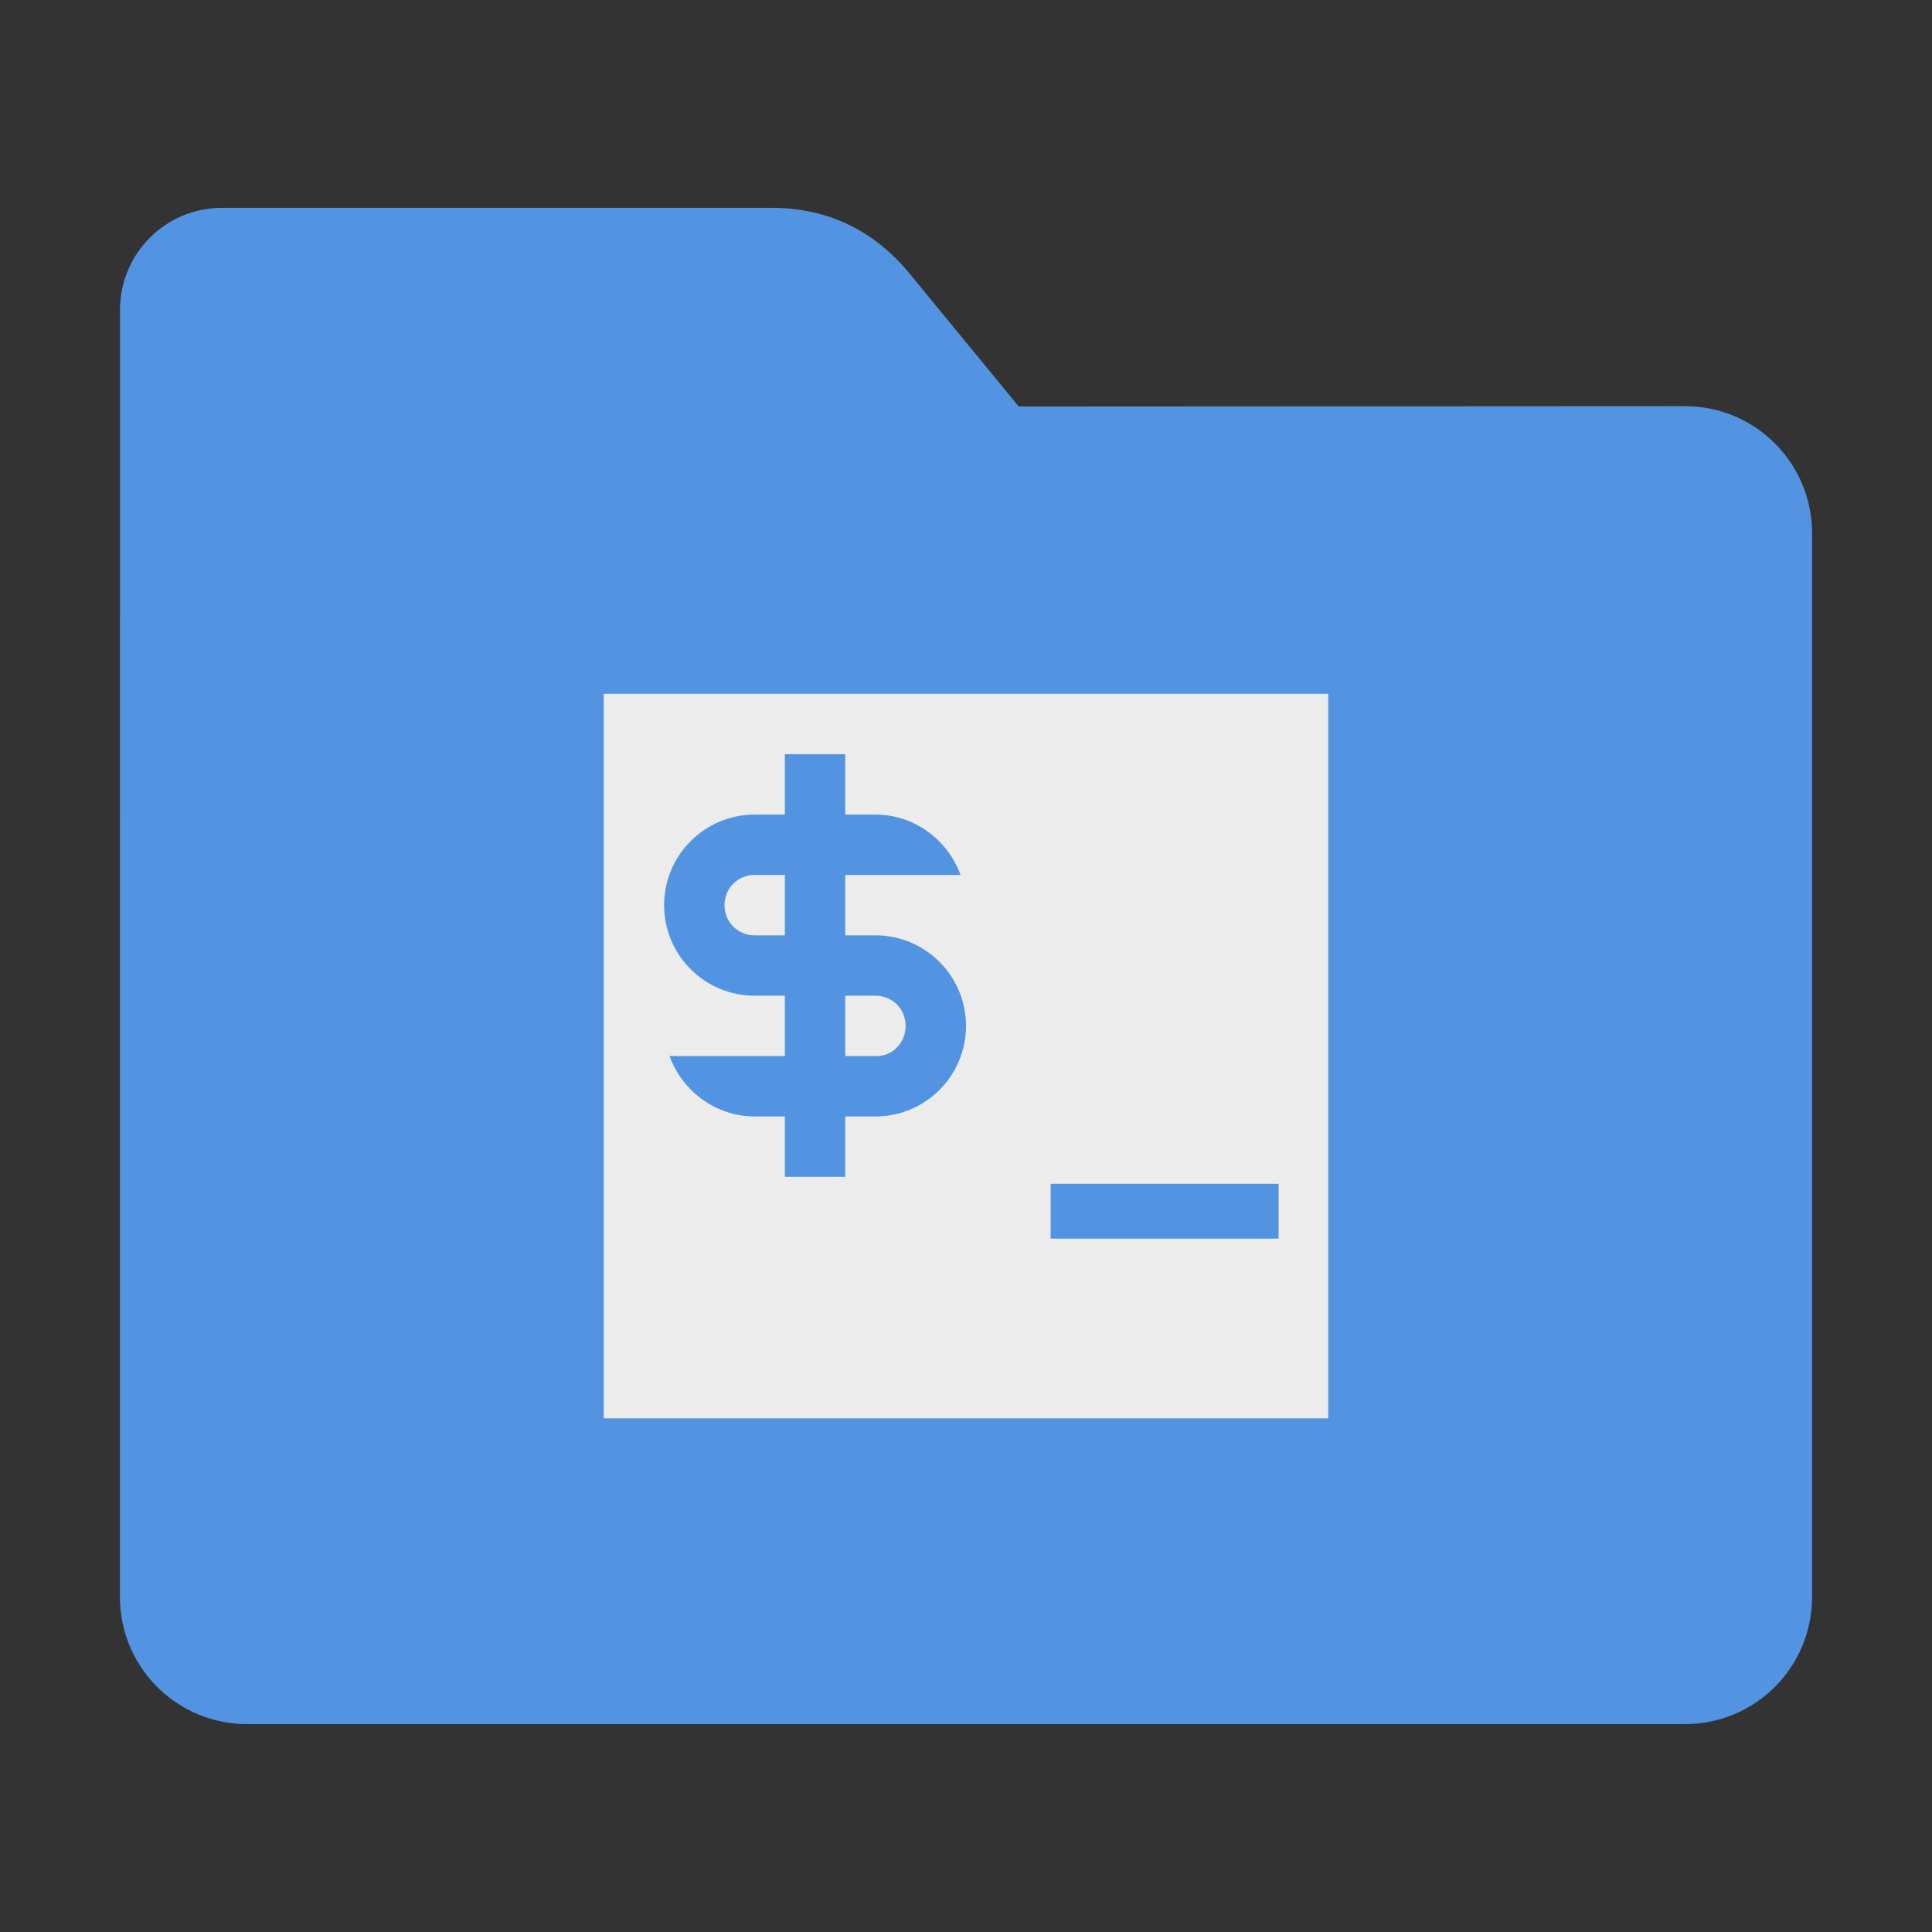 <?xml version="1.0" encoding="UTF-8" standalone="no"?>
<svg
   xmlns:dc="http://purl.org/dc/elements/1.1/"
   xmlns:cc="http://creativecommons.org/ns#"
   xmlns:rdf="http://www.w3.org/1999/02/22-rdf-syntax-ns#"
   xmlns:svg="http://www.w3.org/2000/svg"
   xmlns="http://www.w3.org/2000/svg"
   xmlns:sodipodi="http://sodipodi.sourceforge.net/DTD/sodipodi-0.dtd"
   xmlns:inkscape="http://www.inkscape.org/namespaces/inkscape"
   width="32"
   height="32"
   version="1"
   id="svg26"
   sodipodi:docname="folder-script.svg"
   inkscape:version="0.92.2 2405546, 2018-03-11">
  <rect width="100%" height="100%" fill="#333333" stroke="none"/>
  <defs
     id="defs30" />
  <sodipodi:namedview
     pagecolor="#ffffff"
     bordercolor="#666666"
     borderopacity="1"
     objecttolerance="10"
     gridtolerance="10"
     guidetolerance="10"
     inkscape:pageopacity="0"
     inkscape:pageshadow="2"
     inkscape:window-width="1680"
     inkscape:window-height="972"
     id="namedview28"
     showgrid="false"
     inkscape:zoom="14.75"
     inkscape:cx="-1.914594"
     inkscape:cy="16.481255"
     inkscape:window-x="1360"
     inkscape:window-y="0"
     inkscape:window-maximized="1"
     inkscape:current-layer="svg26" />
  <path
     style="fill:#5294e2;fill-opacity:1;stroke:none;stroke-width:0.145;stroke-miterlimit:4;stroke-dasharray:none;stroke-opacity:1"
     d="m 27.904,6.727 c 1.169,-7.388e-4 2.11,0.941 2.11,2.11 V 26.447 c 0,1.169 -0.941,2.11 -2.11,2.11 H 4.096 c -1.169,0 -2.11,-0.941 -2.11,-2.11 l 7.31e-4,-16.245 7.31e-4,-5.067 c 0,-0.938 0.755,-1.693 1.693,-1.693 h 9.091 c 0.938,0 1.705,0.371 2.3,1.096 l 1.802,2.195 z"
     id="rect4549-3"
     inkscape:connector-curvature="0"
     sodipodi:nodetypes="sssssscsssscs" />
  <path
     style="opacity:1;fill:#ececec;fill-opacity:1"
     d="M 10 11.492 L 10 23.492 L 22 23.492 L 22 11.492 L 10 11.492 z M 13 12.492 L 14 12.492 L 14 13.492 L 14.5 13.492 C 14.825 13.492 15.124 13.598 15.369 13.775 C 15.614 13.953 15.805 14.202 15.91 14.492 L 14.5 14.492 L 14 14.492 L 14 15.492 L 14.5 15.492 C 14.915 15.492 15.289 15.66 15.561 15.932 C 15.832 16.203 16 16.577 16 16.992 C 16 17.407 15.832 17.781 15.561 18.053 C 15.289 18.324 14.915 18.492 14.5 18.492 L 14 18.492 L 14 19.492 L 13 19.492 L 13 18.492 L 12.5 18.492 C 12.175 18.492 11.876 18.386 11.631 18.209 C 11.386 18.031 11.195 17.782 11.09 17.492 L 12.5 17.492 L 13 17.492 L 13 16.492 L 12.5 16.492 C 12.085 16.492 11.711 16.324 11.439 16.053 C 11.168 15.781 11 15.407 11 14.992 C 11 14.577 11.168 14.203 11.439 13.932 C 11.711 13.66 12.085 13.492 12.5 13.492 L 13 13.492 L 13 12.492 z M 12.5 14.492 C 12.22 14.492 12 14.712 12 14.992 C 12 15.272 12.22 15.492 12.5 15.492 L 13 15.492 L 13 14.492 L 12.5 14.492 z M 14 16.492 L 14 17.492 L 14.5 17.492 C 14.78 17.502 15 17.272 15 16.992 C 15 16.712 14.78 16.492 14.5 16.492 L 14 16.492 z M 17.402 19.607 L 21.178 19.607 L 21.178 20.516 L 17.402 20.516 L 17.402 19.607 z "
     id="path829" />
</svg>
